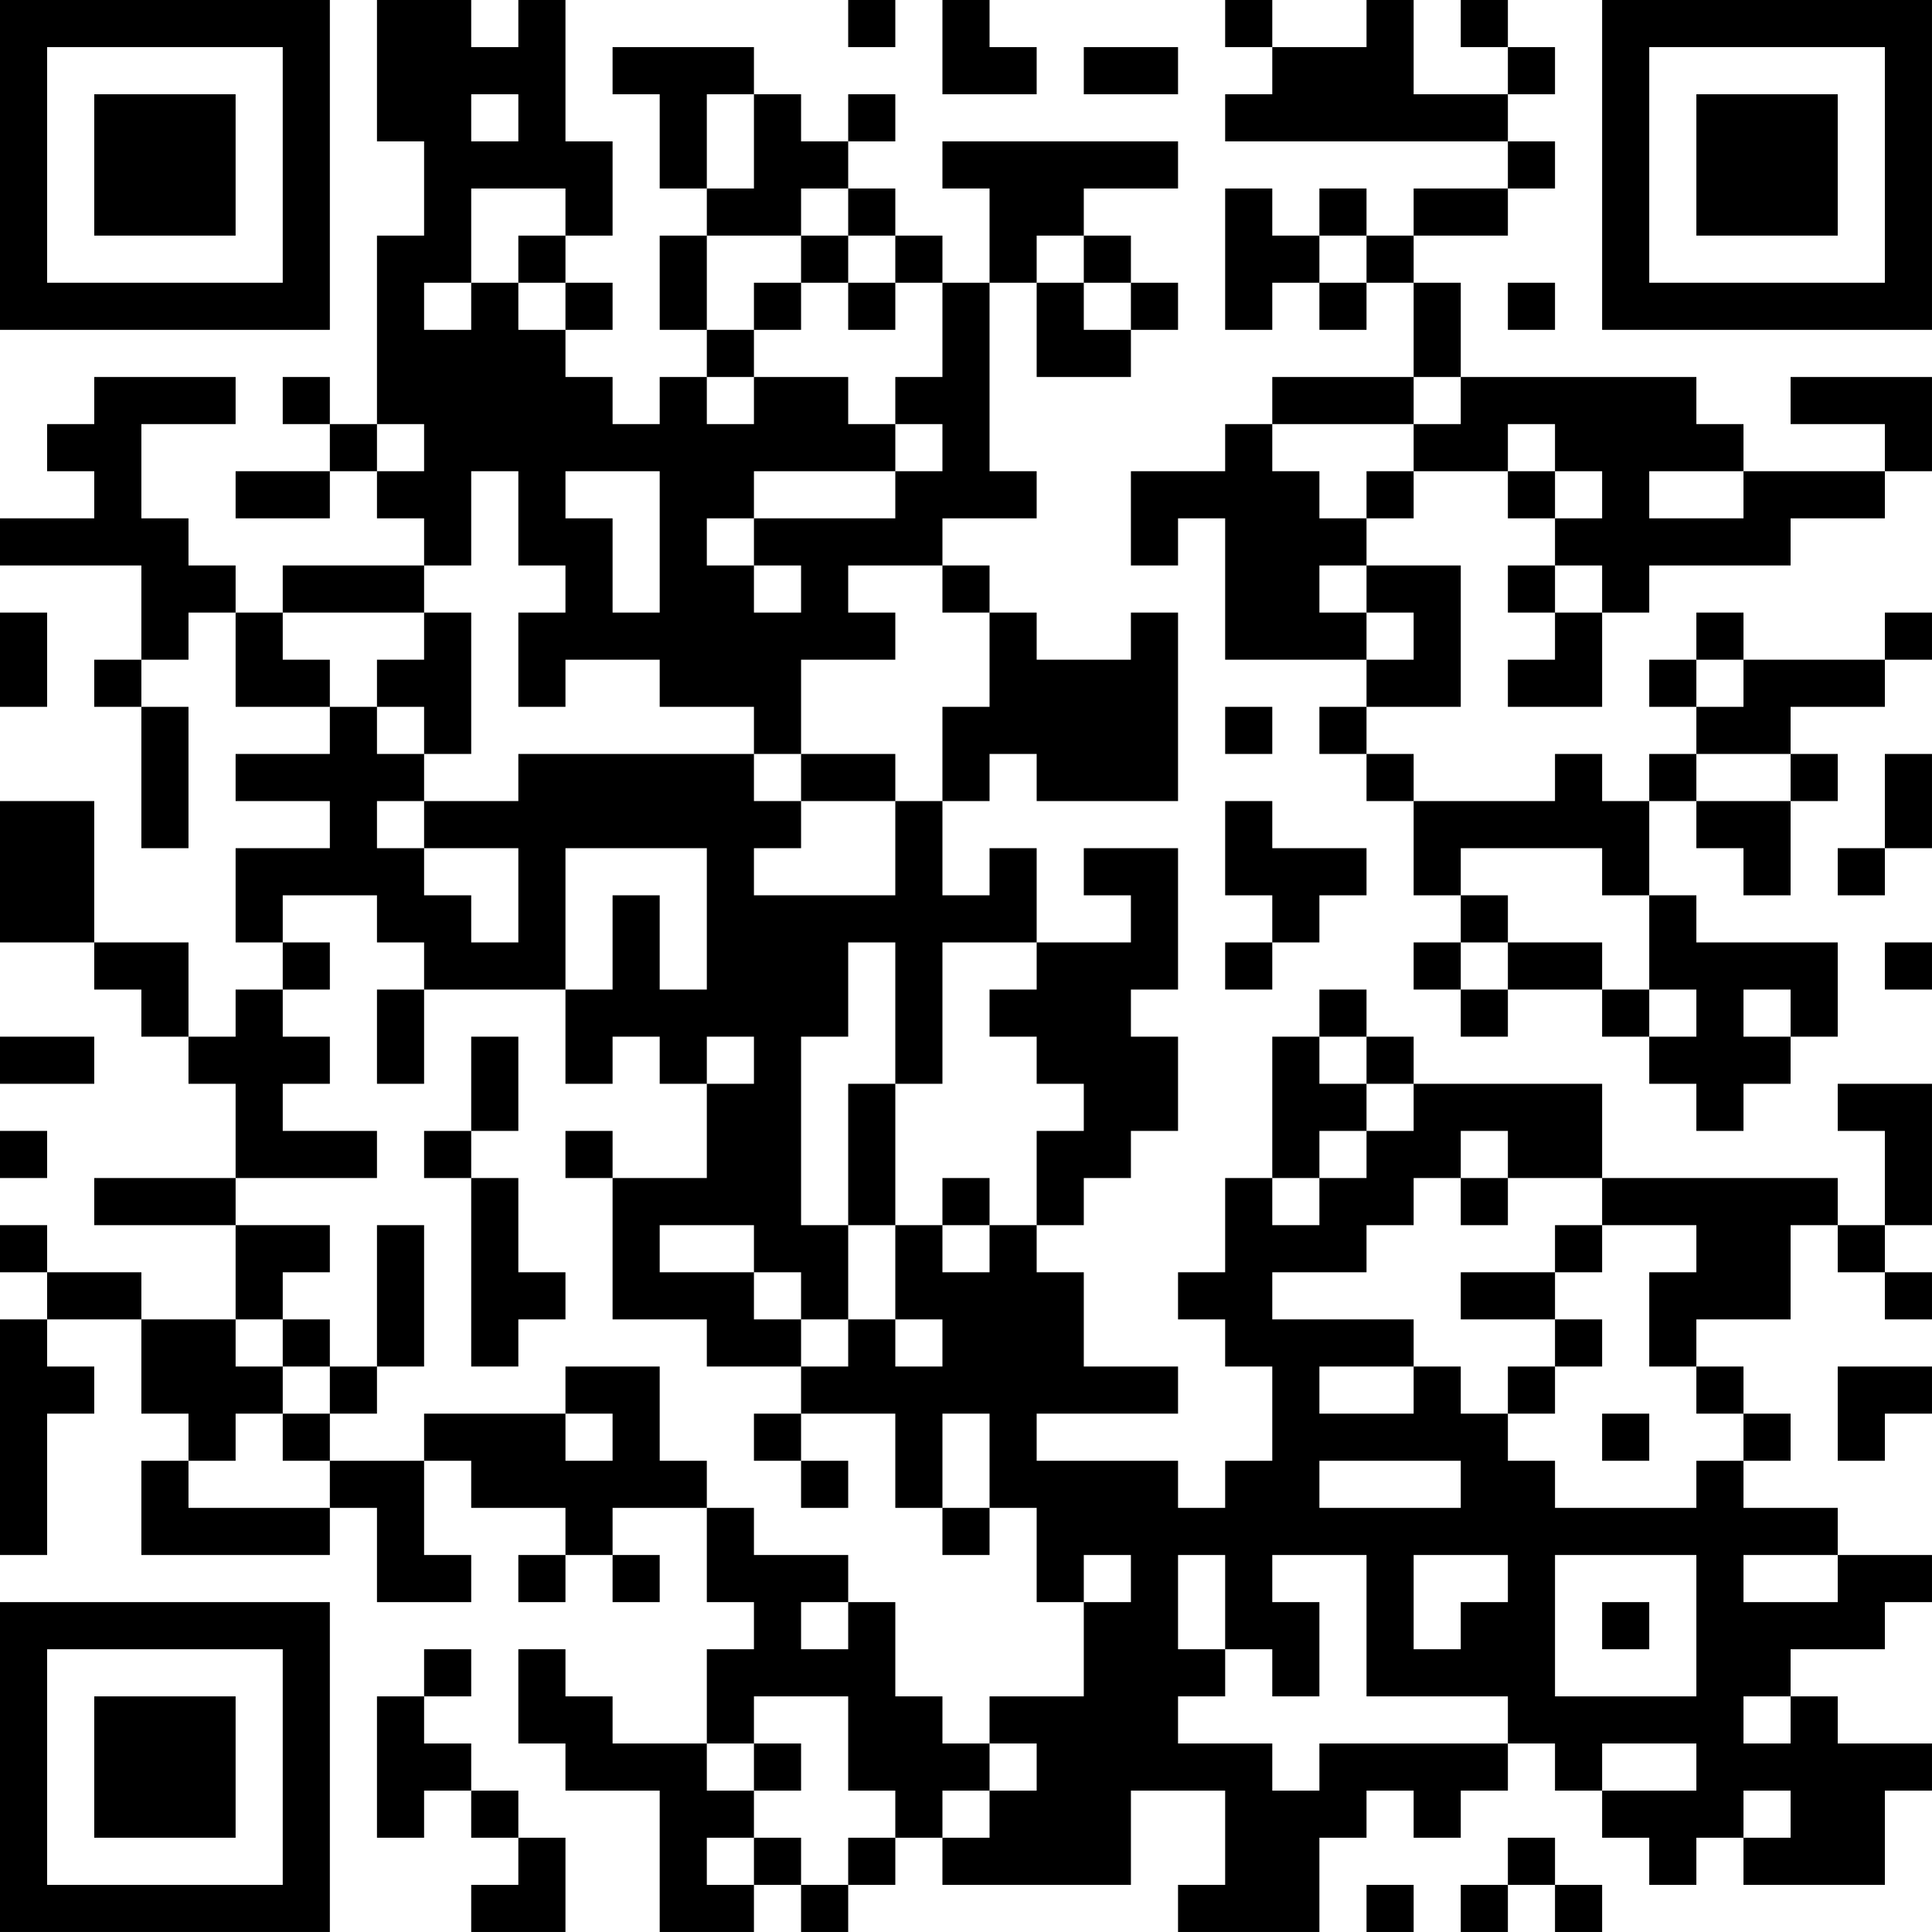 <?xml version="1.0" encoding="UTF-8"?>
<svg xmlns="http://www.w3.org/2000/svg" version="1.1" width="200" height="200" viewBox="0 0 200 200"><rect x="0" y="0" width="200" height="200" fill="#ffffff"/><g transform="scale(4.878)"><g transform="translate(0,0)"><path fill-rule="evenodd" d="M8 0L8 3L9 3L9 5L8 5L8 9L7 9L7 8L6 8L6 9L7 9L7 10L5 10L5 11L7 11L7 10L8 10L8 11L9 11L9 12L6 12L6 13L5 13L5 12L4 12L4 11L3 11L3 9L5 9L5 8L2 8L2 9L1 9L1 10L2 10L2 11L0 11L0 12L3 12L3 14L2 14L2 15L3 15L3 18L4 18L4 15L3 15L3 14L4 14L4 13L5 13L5 15L7 15L7 16L5 16L5 17L7 17L7 18L5 18L5 20L6 20L6 21L5 21L5 22L4 22L4 20L2 20L2 17L0 17L0 20L2 20L2 21L3 21L3 22L4 22L4 23L5 23L5 25L2 25L2 26L5 26L5 28L3 28L3 27L1 27L1 26L0 26L0 27L1 27L1 28L0 28L0 33L1 33L1 30L2 30L2 29L1 29L1 28L3 28L3 30L4 30L4 31L3 31L3 33L7 33L7 32L8 32L8 34L10 34L10 33L9 33L9 31L10 31L10 32L12 32L12 33L11 33L11 34L12 34L12 33L13 33L13 34L14 34L14 33L13 33L13 32L15 32L15 34L16 34L16 35L15 35L15 37L13 37L13 36L12 36L12 35L11 35L11 37L12 37L12 38L14 38L14 41L16 41L16 40L17 40L17 41L18 41L18 40L19 40L19 39L20 39L20 40L24 40L24 38L26 38L26 40L25 40L25 41L28 41L28 39L29 39L29 38L30 38L30 39L31 39L31 38L32 38L32 37L33 37L33 38L34 38L34 39L35 39L35 40L36 40L36 39L37 39L37 40L40 40L40 38L41 38L41 37L39 37L39 36L38 36L38 35L40 35L40 34L41 34L41 33L39 33L39 32L37 32L37 31L38 31L38 30L37 30L37 29L36 29L36 28L38 28L38 26L39 26L39 27L40 27L40 28L41 28L41 27L40 27L40 26L41 26L41 23L39 23L39 24L40 24L40 26L39 26L39 25L34 25L34 23L30 23L30 22L29 22L29 21L28 21L28 22L27 22L27 25L26 25L26 27L25 27L25 28L26 28L26 29L27 29L27 31L26 31L26 32L25 32L25 31L22 31L22 30L25 30L25 29L23 29L23 27L22 27L22 26L23 26L23 25L24 25L24 24L25 24L25 22L24 22L24 21L25 21L25 18L23 18L23 19L24 19L24 20L22 20L22 18L21 18L21 19L20 19L20 17L21 17L21 16L22 16L22 17L25 17L25 13L24 13L24 14L22 14L22 13L21 13L21 12L20 12L20 11L22 11L22 10L21 10L21 6L22 6L22 8L24 8L24 7L25 7L25 6L24 6L24 5L23 5L23 4L25 4L25 3L20 3L20 4L21 4L21 6L20 6L20 5L19 5L19 4L18 4L18 3L19 3L19 2L18 2L18 3L17 3L17 2L16 2L16 1L13 1L13 2L14 2L14 4L15 4L15 5L14 5L14 7L15 7L15 8L14 8L14 9L13 9L13 8L12 8L12 7L13 7L13 6L12 6L12 5L13 5L13 3L12 3L12 0L11 0L11 1L10 1L10 0ZM18 0L18 1L19 1L19 0ZM20 0L20 2L22 2L22 1L21 1L21 0ZM26 0L26 1L27 1L27 2L26 2L26 3L32 3L32 4L30 4L30 5L29 5L29 4L28 4L28 5L27 5L27 4L26 4L26 7L27 7L27 6L28 6L28 7L29 7L29 6L30 6L30 8L27 8L27 9L26 9L26 10L24 10L24 12L25 12L25 11L26 11L26 14L29 14L29 15L28 15L28 16L29 16L29 17L30 17L30 19L31 19L31 20L30 20L30 21L31 21L31 22L32 22L32 21L34 21L34 22L35 22L35 23L36 23L36 24L37 24L37 23L38 23L38 22L39 22L39 20L36 20L36 19L35 19L35 17L36 17L36 18L37 18L37 19L38 19L38 17L39 17L39 16L38 16L38 15L40 15L40 14L41 14L41 13L40 13L40 14L37 14L37 13L36 13L36 14L35 14L35 15L36 15L36 16L35 16L35 17L34 17L34 16L33 16L33 17L30 17L30 16L29 16L29 15L31 15L31 12L29 12L29 11L30 11L30 10L32 10L32 11L33 11L33 12L32 12L32 13L33 13L33 14L32 14L32 15L34 15L34 13L35 13L35 12L38 12L38 11L40 11L40 10L41 10L41 8L38 8L38 9L40 9L40 10L37 10L37 9L36 9L36 8L31 8L31 6L30 6L30 5L32 5L32 4L33 4L33 3L32 3L32 2L33 2L33 1L32 1L32 0L31 0L31 1L32 1L32 2L30 2L30 0L29 0L29 1L27 1L27 0ZM23 1L23 2L25 2L25 1ZM10 2L10 3L11 3L11 2ZM15 2L15 4L16 4L16 2ZM10 4L10 6L9 6L9 7L10 7L10 6L11 6L11 7L12 7L12 6L11 6L11 5L12 5L12 4ZM17 4L17 5L15 5L15 7L16 7L16 8L15 8L15 9L16 9L16 8L18 8L18 9L19 9L19 10L16 10L16 11L15 11L15 12L16 12L16 13L17 13L17 12L16 12L16 11L19 11L19 10L20 10L20 9L19 9L19 8L20 8L20 6L19 6L19 5L18 5L18 4ZM17 5L17 6L16 6L16 7L17 7L17 6L18 6L18 7L19 7L19 6L18 6L18 5ZM22 5L22 6L23 6L23 7L24 7L24 6L23 6L23 5ZM28 5L28 6L29 6L29 5ZM32 6L32 7L33 7L33 6ZM30 8L30 9L27 9L27 10L28 10L28 11L29 11L29 10L30 10L30 9L31 9L31 8ZM8 9L8 10L9 10L9 9ZM32 9L32 10L33 10L33 11L34 11L34 10L33 10L33 9ZM10 10L10 12L9 12L9 13L6 13L6 14L7 14L7 15L8 15L8 16L9 16L9 17L8 17L8 18L9 18L9 19L10 19L10 20L11 20L11 18L9 18L9 17L11 17L11 16L16 16L16 17L17 17L17 18L16 18L16 19L19 19L19 17L20 17L20 15L21 15L21 13L20 13L20 12L18 12L18 13L19 13L19 14L17 14L17 16L16 16L16 15L14 15L14 14L12 14L12 15L11 15L11 13L12 13L12 12L11 12L11 10ZM12 10L12 11L13 11L13 13L14 13L14 10ZM35 10L35 11L37 11L37 10ZM28 12L28 13L29 13L29 14L30 14L30 13L29 13L29 12ZM33 12L33 13L34 13L34 12ZM0 13L0 15L1 15L1 13ZM9 13L9 14L8 14L8 15L9 15L9 16L10 16L10 13ZM36 14L36 15L37 15L37 14ZM26 15L26 16L27 16L27 15ZM17 16L17 17L19 17L19 16ZM36 16L36 17L38 17L38 16ZM40 16L40 18L39 18L39 19L40 19L40 18L41 18L41 16ZM26 17L26 19L27 19L27 20L26 20L26 21L27 21L27 20L28 20L28 19L29 19L29 18L27 18L27 17ZM12 18L12 21L9 21L9 20L8 20L8 19L6 19L6 20L7 20L7 21L6 21L6 22L7 22L7 23L6 23L6 24L8 24L8 25L5 25L5 26L7 26L7 27L6 27L6 28L5 28L5 29L6 29L6 30L5 30L5 31L4 31L4 32L7 32L7 31L9 31L9 30L12 30L12 31L13 31L13 30L12 30L12 29L14 29L14 31L15 31L15 32L16 32L16 33L18 33L18 34L17 34L17 35L18 35L18 34L19 34L19 36L20 36L20 37L21 37L21 38L20 38L20 39L21 39L21 38L22 38L22 37L21 37L21 36L23 36L23 34L24 34L24 33L23 33L23 34L22 34L22 32L21 32L21 30L20 30L20 32L19 32L19 30L17 30L17 29L18 29L18 28L19 28L19 29L20 29L20 28L19 28L19 26L20 26L20 27L21 27L21 26L22 26L22 24L23 24L23 23L22 23L22 22L21 22L21 21L22 21L22 20L20 20L20 23L19 23L19 20L18 20L18 22L17 22L17 26L18 26L18 28L17 28L17 27L16 27L16 26L14 26L14 27L16 27L16 28L17 28L17 29L15 29L15 28L13 28L13 25L15 25L15 23L16 23L16 22L15 22L15 23L14 23L14 22L13 22L13 23L12 23L12 21L13 21L13 19L14 19L14 21L15 21L15 18ZM31 18L31 19L32 19L32 20L31 20L31 21L32 21L32 20L34 20L34 21L35 21L35 22L36 22L36 21L35 21L35 19L34 19L34 18ZM40 20L40 21L41 21L41 20ZM8 21L8 23L9 23L9 21ZM37 21L37 22L38 22L38 21ZM0 22L0 23L2 23L2 22ZM10 22L10 24L9 24L9 25L10 25L10 29L11 29L11 28L12 28L12 27L11 27L11 25L10 25L10 24L11 24L11 22ZM28 22L28 23L29 23L29 24L28 24L28 25L27 25L27 26L28 26L28 25L29 25L29 24L30 24L30 23L29 23L29 22ZM18 23L18 26L19 26L19 23ZM0 24L0 25L1 25L1 24ZM12 24L12 25L13 25L13 24ZM31 24L31 25L30 25L30 26L29 26L29 27L27 27L27 28L30 28L30 29L28 29L28 30L30 30L30 29L31 29L31 30L32 30L32 31L33 31L33 32L36 32L36 31L37 31L37 30L36 30L36 29L35 29L35 27L36 27L36 26L34 26L34 25L32 25L32 24ZM20 25L20 26L21 26L21 25ZM31 25L31 26L32 26L32 25ZM8 26L8 29L7 29L7 28L6 28L6 29L7 29L7 30L6 30L6 31L7 31L7 30L8 30L8 29L9 29L9 26ZM33 26L33 27L31 27L31 28L33 28L33 29L32 29L32 30L33 30L33 29L34 29L34 28L33 28L33 27L34 27L34 26ZM39 29L39 31L40 31L40 30L41 30L41 29ZM16 30L16 31L17 31L17 32L18 32L18 31L17 31L17 30ZM34 30L34 31L35 31L35 30ZM28 31L28 32L31 32L31 31ZM20 32L20 33L21 33L21 32ZM25 33L25 35L26 35L26 36L25 36L25 37L27 37L27 38L28 38L28 37L32 37L32 36L29 36L29 33L27 33L27 34L28 34L28 36L27 36L27 35L26 35L26 33ZM30 33L30 35L31 35L31 34L32 34L32 33ZM33 33L33 36L36 36L36 33ZM37 33L37 34L39 34L39 33ZM34 34L34 35L35 35L35 34ZM9 35L9 36L8 36L8 39L9 39L9 38L10 38L10 39L11 39L11 40L10 40L10 41L12 41L12 39L11 39L11 38L10 38L10 37L9 37L9 36L10 36L10 35ZM16 36L16 37L15 37L15 38L16 38L16 39L15 39L15 40L16 40L16 39L17 39L17 40L18 40L18 39L19 39L19 38L18 38L18 36ZM37 36L37 37L38 37L38 36ZM16 37L16 38L17 38L17 37ZM34 37L34 38L36 38L36 37ZM37 38L37 39L38 39L38 38ZM32 39L32 40L31 40L31 41L32 41L32 40L33 40L33 41L34 41L34 40L33 40L33 39ZM29 40L29 41L30 41L30 40ZM0 0L0 7L7 7L7 0ZM1 1L1 6L6 6L6 1ZM2 2L2 5L5 5L5 2ZM34 0L34 7L41 7L41 0ZM35 1L35 6L40 6L40 1ZM36 2L36 5L39 5L39 2ZM0 34L0 41L7 41L7 34ZM1 35L1 40L6 40L6 35ZM2 36L2 39L5 39L5 36Z" fill="#000000"/></g></g></svg>
